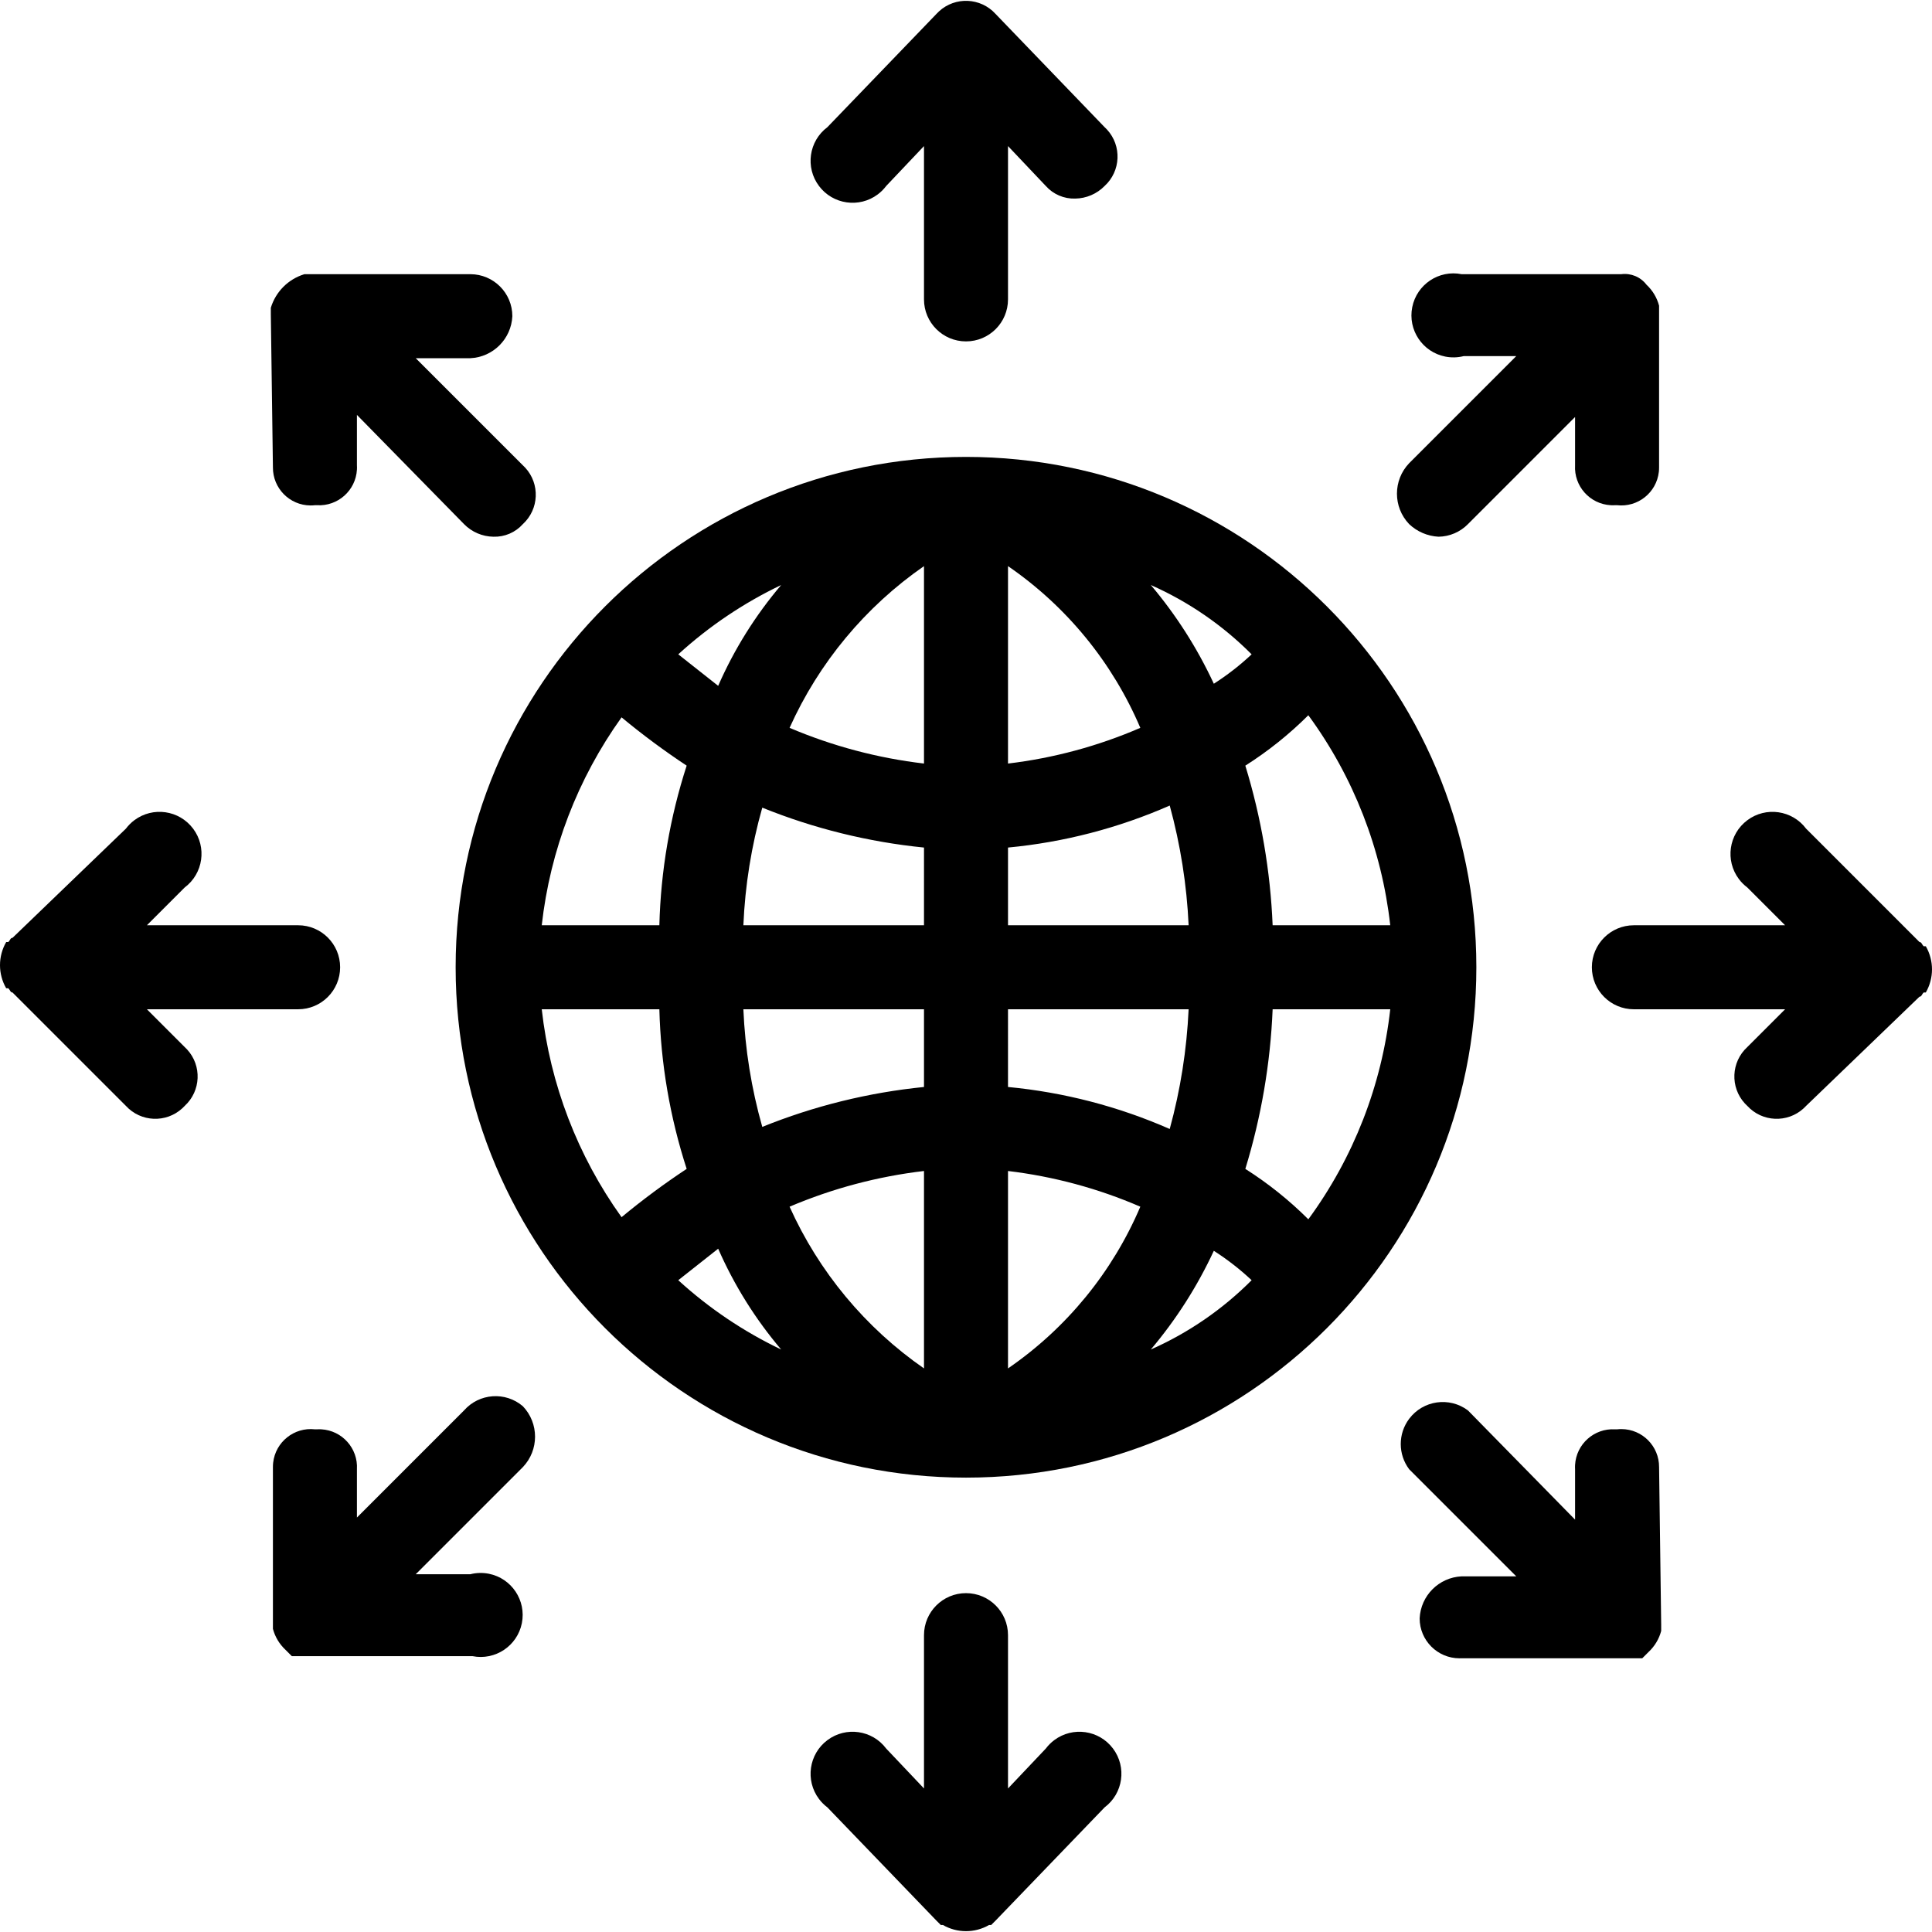 <?xml version="1.0" encoding="iso-8859-1"?>
<!-- Generator: Adobe Illustrator 19.0.0, SVG Export Plug-In . SVG Version: 6.00 Build 0)  -->
<svg version="1.1" id="Capa_1" xmlns="http://www.w3.org/2000/svg" xmlns:xlink="http://www.w3.org/1999/xlink" x="0px" y="0px"
	 viewBox="0 0 480.598 480.598" style="enable-background:new 0 0 480.598 480.598;" xml:space="preserve">
<g>
	<g>
		<g>
			<path d="M240.299,113.659c-70.115,0-126.955,56.84-126.955,126.955s56.84,126.955,126.955,126.955s126.955-56.84,126.955-126.955
				S310.414,113.659,240.299,113.659z M194.324,145.529c-6.416,7.552-11.696,16-15.673,25.078l-9.927-7.837
				C176.361,155.793,184.988,149.983,194.324,145.529z M154.617,178.443c5.177,4.296,10.583,8.308,16.196,12.016
				c-4.159,12.841-6.446,26.213-6.792,39.706h-29.257C136.848,211.51,143.684,193.702,154.617,178.443z M134.764,251.063h29.257
				c0.346,13.493,2.633,26.866,6.792,39.706c-5.613,3.709-11.019,7.72-16.196,12.016
				C143.684,287.527,136.848,269.719,134.764,251.063z M168.724,318.459l9.927-7.837c3.977,9.077,9.257,17.525,15.673,25.078
				C184.988,331.245,176.361,325.436,168.724,318.459z M229.85,340.402c-14.595-10.121-26.155-24.029-33.437-40.229
				c10.666-4.537,21.925-7.528,33.437-8.882V340.402z M229.85,270.394c-13.813,1.383-27.358,4.726-40.229,9.927
				c-2.704-9.535-4.282-19.355-4.702-29.257h44.931V270.394z M229.85,230.166h-44.931c0.42-9.902,1.998-19.722,4.702-29.257
				c12.871,5.201,26.416,8.543,40.229,9.927V230.166z M229.85,189.937c-11.512-1.354-22.771-4.344-33.437-8.882
				c7.282-16.2,18.842-30.108,33.437-40.229V189.937z M345.834,230.166h-29.257c-0.558-13.471-2.841-26.815-6.792-39.706
				c5.666-3.595,10.922-7.8,15.673-12.539C336.704,193.253,343.73,211.268,345.834,230.166z M311.352,162.77
				c-2.903,2.722-6.051,5.17-9.404,7.314c-4.104-8.848-9.376-17.107-15.673-24.555C295.63,149.672,304.134,155.518,311.352,162.77z
				 M250.748,140.827c14.572,10.009,25.99,23.963,32.914,40.229c-10.484,4.537-21.571,7.529-32.914,8.882V140.827z M250.748,210.835
				c13.881-1.313,27.463-4.841,40.229-10.449c2.663,9.722,4.24,19.71,4.702,29.78h-44.931V210.835z M250.748,251.063h44.931
				c-0.462,10.07-2.039,20.057-4.702,29.78c-12.766-5.608-26.347-9.136-40.229-10.449V251.063z M250.748,340.402v-49.11
				c11.343,1.353,22.43,4.344,32.914,8.882C276.738,316.439,265.32,330.394,250.748,340.402z M286.275,335.7
				c6.298-7.448,11.569-15.707,15.673-24.555c3.353,2.144,6.501,4.593,9.404,7.314C304.134,325.711,295.63,331.557,286.275,335.7z
				 M325.458,303.308c-4.751-4.739-10.007-8.944-15.673-12.539c3.951-12.891,6.234-26.235,6.792-39.706h29.257
				C343.73,269.961,336.704,287.976,325.458,303.308z"/>
			<path d="M218.356,48.353c0.792-0.594,1.496-1.298,2.09-2.09l9.404-9.927v38.139c0,5.771,4.678,10.449,10.449,10.449
				s10.449-4.678,10.449-10.449V36.337l9.404,9.927c1.854,2.076,4.532,3.224,7.314,3.135c2.756-0.039,5.385-1.166,7.314-3.135
				c4.04-3.706,4.31-9.986,0.603-14.025c-0.192-0.21-0.394-0.411-0.603-0.603L247.613,3.423c-3.706-4.04-9.986-4.31-14.025-0.603
				c-0.21,0.192-0.411,0.394-0.603,0.603l-27.167,28.212c-4.617,3.463-5.552,10.012-2.09,14.629
				C207.19,50.88,213.74,51.816,218.356,48.353z"/>
			<path d="M262.242,432.876c-0.792,0.594-1.496,1.298-2.09,2.09l-9.404,9.927v-38.139c0-5.771-4.678-10.449-10.449-10.449
				s-10.449,4.678-10.449,10.449v38.139l-9.404-9.927c-3.462-4.617-10.012-5.552-14.629-2.09c-4.617,3.462-5.552,10.012-2.09,14.629
				c0.594,0.792,1.298,1.496,2.09,2.09l27.167,28.212l1.045,1.045h0.522c3.556,2.053,7.938,2.053,11.494,0h0.522l1.045-1.045
				l27.167-28.212c4.617-3.462,5.552-10.012,2.09-14.629C273.408,430.349,266.859,429.413,262.242,432.876z"/>
			<path d="M479.058,235.39h-0.522c-0.522-0.522-0.522-1.045-1.045-1.045l-28.212-28.212c-3.462-4.617-10.012-5.552-14.629-2.09
				c-4.617,3.463-5.552,10.012-2.09,14.629c0.594,0.792,1.298,1.496,2.09,2.09l9.404,9.404h-37.616
				c-5.771,0-10.449,4.678-10.449,10.449s4.678,10.449,10.449,10.449h37.616l-9.404,9.404c-4.04,3.706-4.31,9.986-0.603,14.025
				c0.192,0.21,0.394,0.411,0.603,0.603c3.706,4.04,9.986,4.31,14.025,0.603c0.21-0.192,0.411-0.394,0.603-0.603l28.212-27.167
				c0.522,0,0.522-0.522,1.045-1.045h0.522C481.111,243.328,481.111,238.946,479.058,235.39z"/>
			<path d="M45.948,260.467l-9.404-9.404H74.16c5.771,0,10.449-4.678,10.449-10.449s-4.678-10.449-10.449-10.449H36.544l9.404-9.404
				c4.617-3.462,5.552-10.012,2.09-14.629c-3.462-4.617-10.012-5.552-14.629-2.09c-0.792,0.594-1.496,1.298-2.09,2.09L3.107,233.3
				c-0.522,0-0.522,0.522-1.045,1.045H1.54c-2.053,3.556-2.053,7.938,0,11.494h0.522c0.522,0.522,0.522,1.045,1.045,1.045
				l28.212,28.212c3.706,4.04,9.986,4.31,14.025,0.603c0.21-0.192,0.411-0.394,0.603-0.603c4.04-3.706,4.31-9.986,0.603-14.025
				C46.359,260.861,46.158,260.66,45.948,260.467z"/>
			<path d="M357.85,133.512c2.756-0.039,5.385-1.166,7.314-3.135l26.645-26.645v12.016c-0.297,5.185,3.666,9.629,8.851,9.927
				c0.358,0.021,0.717,0.021,1.076,0h0.522c5.162,0.577,9.814-3.139,10.391-8.301c0.041-0.366,0.06-0.735,0.058-1.103V77.61v-1.567
				c-0.531-2.003-1.617-3.814-3.135-5.224c-1.473-1.928-3.863-2.924-6.269-2.612h-39.706c-5.659-1.13-11.163,2.543-12.292,8.202
				c-1.13,5.659,2.543,11.162,8.202,12.292c1.527,0.305,3.103,0.264,4.613-0.118h13.061l-26.645,26.645
				c-4.047,4.24-4.047,10.911,0,15.151C352.523,132.26,355.117,133.372,357.85,133.512z"/>
			<path d="M115.434,350.851l-26.645,26.645V365.48c0.297-5.185-3.666-9.63-8.851-9.927c-0.358-0.021-0.717-0.021-1.076,0H78.34
				c-5.162-0.577-9.814,3.139-10.391,8.301c-0.041,0.366-0.06,0.735-0.058,1.103v38.661v1.567c0.531,2.003,1.617,3.814,3.135,5.224
				l1.567,1.567h44.931c5.659,1.129,11.163-2.543,12.292-8.202s-2.543-11.162-8.202-12.292c-1.527-0.305-3.103-0.264-4.613,0.118
				h-13.584l26.645-26.645c4.047-4.24,4.047-10.911,0-15.151C125.72,346.099,119.206,346.565,115.434,350.851z"/>
			<path d="M403.362,355.495c-0.369-0.002-0.737,0.017-1.103,0.058h-0.522c-5.185-0.297-9.629,3.666-9.927,8.851
				c-0.021,0.358-0.021,0.717,0,1.076v12.539l-26.645-27.167c-4.617-3.463-11.166-2.527-14.629,2.09
				c-2.786,3.715-2.786,8.824,0,12.539l26.645,26.645h-13.584c-5.658,0.264-10.185,4.791-10.449,10.449
				c-0.008,5.482,4.43,9.933,9.913,9.94c0.179,0,0.358-0.004,0.536-0.014h44.931l1.567-1.567c1.517-1.411,2.604-3.222,3.135-5.224
				v-1.567l-0.522-39.184C412.739,359.764,408.555,355.527,403.362,355.495z"/>
			<path d="M77.237,125.734c0.369,0.002,0.737-0.017,1.103-0.058h0.522c5.185,0.297,9.629-3.666,9.927-8.851
				c0.021-0.358,0.021-0.717,0-1.076V103.21l26.645,27.167c1.929,1.969,4.558,3.095,7.314,3.135c2.782,0.089,5.46-1.059,7.314-3.135
				c4.04-3.706,4.31-9.986,0.603-14.025c-0.192-0.21-0.394-0.411-0.603-0.603l-26.645-26.645h13.584
				c5.658-0.264,10.185-4.791,10.449-10.449c0-5.771-4.678-10.449-10.449-10.449H75.728c-4.008,1.216-7.144,4.352-8.359,8.359v1.567
				l0.522,38.139C67.859,121.465,72.043,125.702,77.237,125.734z"/>
		</g>
	</g>
</g>
<g>
</g>
<g>
</g>
<g>
</g>
<g>
</g>
<g>
</g>
<g>
</g>
<g>
</g>
<g>
</g>
<g>
</g>
<g>
</g>
<g>
</g>
<g>
</g>
<g>
</g>
<g>
</g>
<g>
</g>
</svg>

